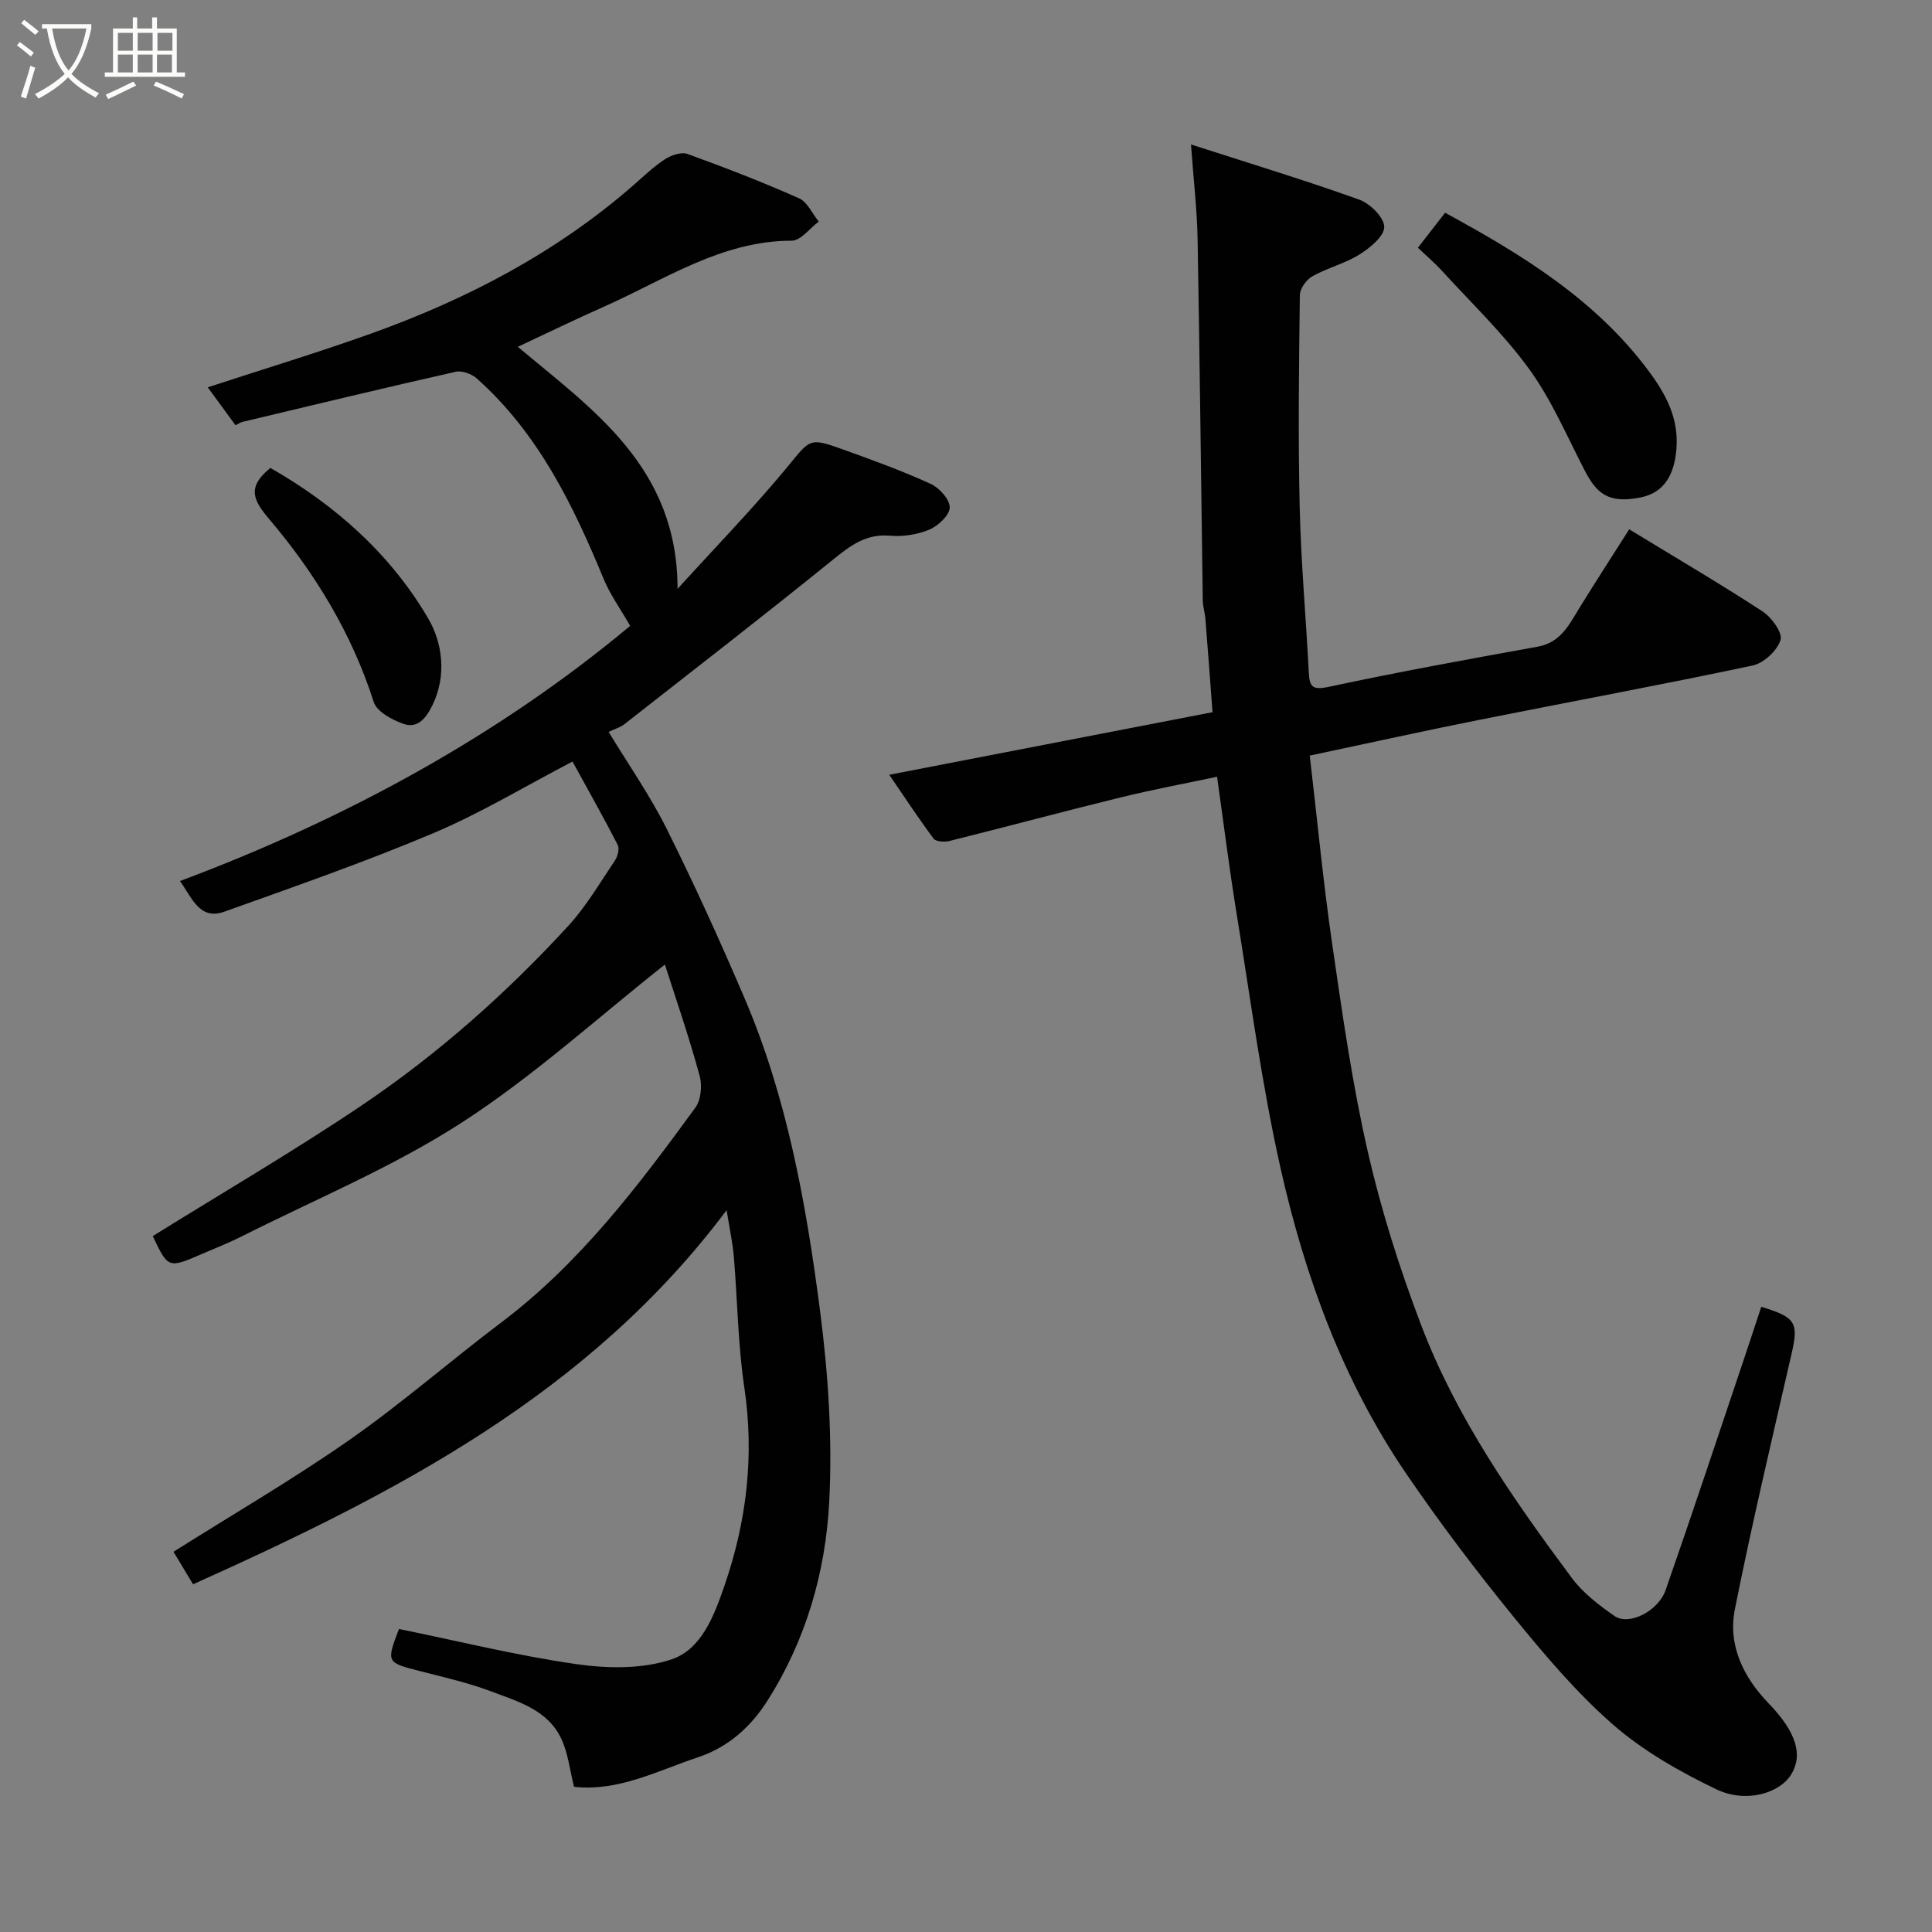<svg enable-background="new 0 0 400 400" viewBox="0 0 400 400" xmlns="http://www.w3.org/2000/svg"><rect x="0" y="0" width="400" height="400" fill="#808080" stroke="none"/><path d="m6.4 11.7c-1-.8-1.9-1.6-2.9-2.3l.6-.7c.9.7 1.9 1.4 2.9 2.2zm-2.1 8.3c.7-2.1 1.4-4.2 2-6.4.2.1.6.3 1 .4-.7 2.3-1.3 4.4-1.9 6.4zm3-12.8c-1.1-.9-2.1-1.7-2.9-2.4l.6-.7c1 .8 2 1.5 3 2.4zm1.4-1.3v-.9h10.2v.9c-.9 4.2-2.3 7.3-4.1 9.4 1.3 1.4 3.2 2.7 5.7 4-.2.2-.4.5-.7.9-2.5-1.4-4.4-2.7-5.7-4.2-1.4 1.5-3.5 3-6.1 4.4 0 0 0 0-.1-.1-.3-.4-.5-.7-.7-.8 2.7-1.4 4.7-2.8 6.2-4.2-1.8-2.2-3-5.3-3.7-9.4zm9.2 0h-7.1c.6 3.8 1.7 6.7 3.4 8.7 1.7-2 2.9-4.8 3.7-8.7z" fill="#fbfcfa"/><path d="m31.6 3.6h.9v2.3h4.1v9.1h1.7v.9h-16.6v-.9h1.7v-9.1h4.1v-2.3h.9v2.3h3.1v-2.3zm-4 13.3.6.8c-1.9.9-3.8 1.9-5.8 2.8-.2-.3-.3-.6-.5-.9 2-.9 3.9-1.8 5.7-2.7zm-3.2-10.1v3.7h3.1v-3.7zm0 4.5v3.7h3.1v-3.7zm4.1-4.5v3.7h3.1v-3.7zm0 4.5v3.7h3.1v-3.7zm9.1 9.1c-2.1-1.1-4.1-2-5.8-2.7l.5-.8c2.2.9 4.1 1.8 5.8 2.6zm-1.9-13.6h-3.1v3.7h3.1zm-3.2 4.5v3.7h3.1v-3.7z" fill="#fbfcfa"/><g fill="#010101"><path d="m137.66 199.7c-13.86 10.94-27.19 23.12-42.15 32.78-14.31 9.23-30.3 15.85-45.58 23.56-2.62 1.32-5.36 2.38-8.06 3.55-7.05 3.05-7.05 3.05-10.24-3.67 14.45-8.99 29.11-17.54 43.17-27 15.77-10.61 29.99-23.22 42.85-37.22 3.72-4.05 6.56-8.94 9.66-13.53.57-.85.99-2.44.59-3.22-2.9-5.65-6.02-11.18-9.37-17.28-9.68 5.04-18.91 10.64-28.75 14.8-14.21 6-28.82 11.09-43.35 16.29-5.12 1.83-6.66-2.88-9.17-6.35 34.39-12.86 66.14-30.23 93.21-52.83-2.03-3.54-4.14-6.46-5.48-9.69-6.35-15.39-13.57-30.2-26.27-41.53-1.06-.95-3.06-1.68-4.37-1.39-14.75 3.33-29.45 6.87-44.16 10.38-.45.11-.86.41-1.43.69-1.86-2.53-3.67-5.01-5.75-7.85 11.5-3.77 22.83-7.19 33.96-11.18 19.82-7.11 38.26-16.76 54.24-30.72 2.1-1.84 4.14-3.81 6.46-5.32 1.29-.84 3.38-1.56 4.65-1.1 7.79 2.82 15.53 5.82 23.11 9.18 1.73.77 2.74 3.17 4.08 4.83-1.86 1.38-3.71 3.94-5.57 3.95-14.62.02-26.3 8.08-38.87 13.65-5.91 2.62-11.72 5.45-17.86 8.32 15.53 13.06 33.07 24.9 33.07 50.12 8.15-8.97 15.71-16.75 22.61-25.09 4.89-5.91 4.51-6.34 11.66-3.77 6.12 2.2 12.25 4.43 18.16 7.13 1.78.81 3.95 3.23 3.92 4.88-.03 1.6-2.38 3.8-4.2 4.57-2.48 1.04-5.48 1.51-8.17 1.27-4.97-.43-8.19 2.04-11.77 4.94-14.26 11.54-28.77 22.77-43.21 34.08-.88.69-2.04 1.01-3.27 1.6 4.06 6.7 8.53 13.09 11.98 19.99 5.74 11.5 11.06 23.22 16.12 35.04 8.87 20.71 12.81 42.75 15.68 64.88 1.69 13.06 2.57 26.42 1.89 39.55-.76 14.48-4.8 28.51-12.73 41.03-3.48 5.49-8.13 9.7-14.42 11.8-8.45 2.82-16.56 7.14-25.68 6.12-.89-3.51-1.24-7-2.65-9.97-2.83-5.99-9.01-7.71-14.58-9.81-4.7-1.77-9.65-2.89-14.53-4.14-7.11-1.82-7.14-1.78-4.49-8.76 12.26 2.5 24.44 5.52 36.8 7.29 6.45.92 13.68 1.03 19.7-1.02 6.12-2.08 8.74-8.98 10.86-15.13 4.63-13.39 6.25-27.01 4.14-41.18-1.33-8.93-1.41-18.04-2.17-27.06-.23-2.76-.83-5.49-1.49-9.61-28.52 38.06-68.52 58.62-110.47 77.46-1.34-2.23-2.74-4.55-4.05-6.73 12.36-7.8 24.75-15 36.47-23.19 10.85-7.58 20.86-16.35 31.44-24.33 16.24-12.25 28.31-28.23 40.13-44.42 1.17-1.6 1.45-4.58.9-6.58-2.22-8.15-4.97-16.1-7.2-23.06z"/><path d="m271.17 156.44c1.56 13.32 2.79 26.23 4.65 39.04 2.09 14.37 4.13 28.8 7.36 42.94 2.78 12.17 6.59 24.19 11.03 35.86 7.31 19.23 19.02 36.03 31.22 52.42 2.31 3.11 5.6 5.62 8.82 7.87 2.97 2.07 9.06-.94 10.61-5.39 5.52-15.82 10.79-31.72 16.14-47.6 1.24-3.67 2.43-7.35 3.65-11.02 7.18 2.17 7.75 3.29 6.28 9.7-4.03 17.61-8.21 35.19-11.74 52.9-1.49 7.48 1.75 14.08 7.02 19.54 5.65 5.85 7.15 10.62 4.63 14.7-2.41 3.88-9.36 6.01-15.53 3.04-7.56-3.64-15.12-7.93-21.39-13.41-7.66-6.7-14.33-14.65-20.79-22.58-7.73-9.5-15.14-19.3-22.04-29.42-13.01-19.1-20.86-40.56-25.9-62.88-3.95-17.48-6.28-35.33-9.17-53.04-1.5-9.2-2.65-18.46-4.04-28.29-6.38 1.35-13.22 2.62-19.97 4.28-11.84 2.9-23.62 6.07-35.45 9.02-1.02.25-2.78.15-3.26-.48-3.19-4.28-6.13-8.76-9.19-13.23 22.4-4.34 44.33-8.58 66.93-12.96-.47-6.26-.95-12.77-1.47-19.27-.1-1.3-.53-2.59-.55-3.88-.36-24.93-.62-49.86-1.07-74.79-.11-6.07-.83-12.12-1.37-19.6 12.41 4 23.73 7.44 34.86 11.43 2.24.8 5.14 3.7 5.15 5.64.01 1.93-2.95 4.35-5.13 5.71-3 1.88-6.62 2.76-9.73 4.5-1.25.7-2.6 2.56-2.61 3.91-.19 14.66-.37 29.33-.03 43.99.26 11.38 1.3 22.73 1.88 34.11.15 3 .73 3.73 4.15 3 14.34-3.08 28.79-5.7 43.23-8.31 4.83-.87 6.55-4.62 8.73-8.15 3.32-5.38 6.76-10.69 10.23-16.15 9.64 5.88 18.77 11.23 27.63 17.01 1.86 1.22 4.18 4.44 3.7 5.91-.7 2.2-3.46 4.78-5.75 5.27-18.81 4-37.72 7.48-56.58 11.25-11.35 2.26-22.63 4.76-35.14 7.41z"/><path d="m293.56 51.29c2.05-2.64 3.83-4.92 5.63-7.24 16.09 8.74 31.22 18.06 42.17 32.79 3.57 4.81 6.25 9.79 5.72 16.17-.45 5.42-2.62 9-7.37 9.97-6.84 1.4-9.22-.93-11.69-5.71-3.65-7.07-6.81-14.52-11.45-20.9-5.34-7.34-12.02-13.71-18.17-20.45-1.44-1.57-3.09-2.96-4.84-4.63z"/><path d="m55.98 96.88c13.44 7.68 24.89 17.84 32.7 31.21 2.9 4.95 3.88 11.79.82 17.98-1.29 2.61-3.03 4.84-6 3.79-2.34-.83-5.49-2.52-6.12-4.51-4.55-14.23-12.15-26.68-21.69-37.93-3.2-3.78-4.68-6.53.29-10.54z"/></g></svg>
